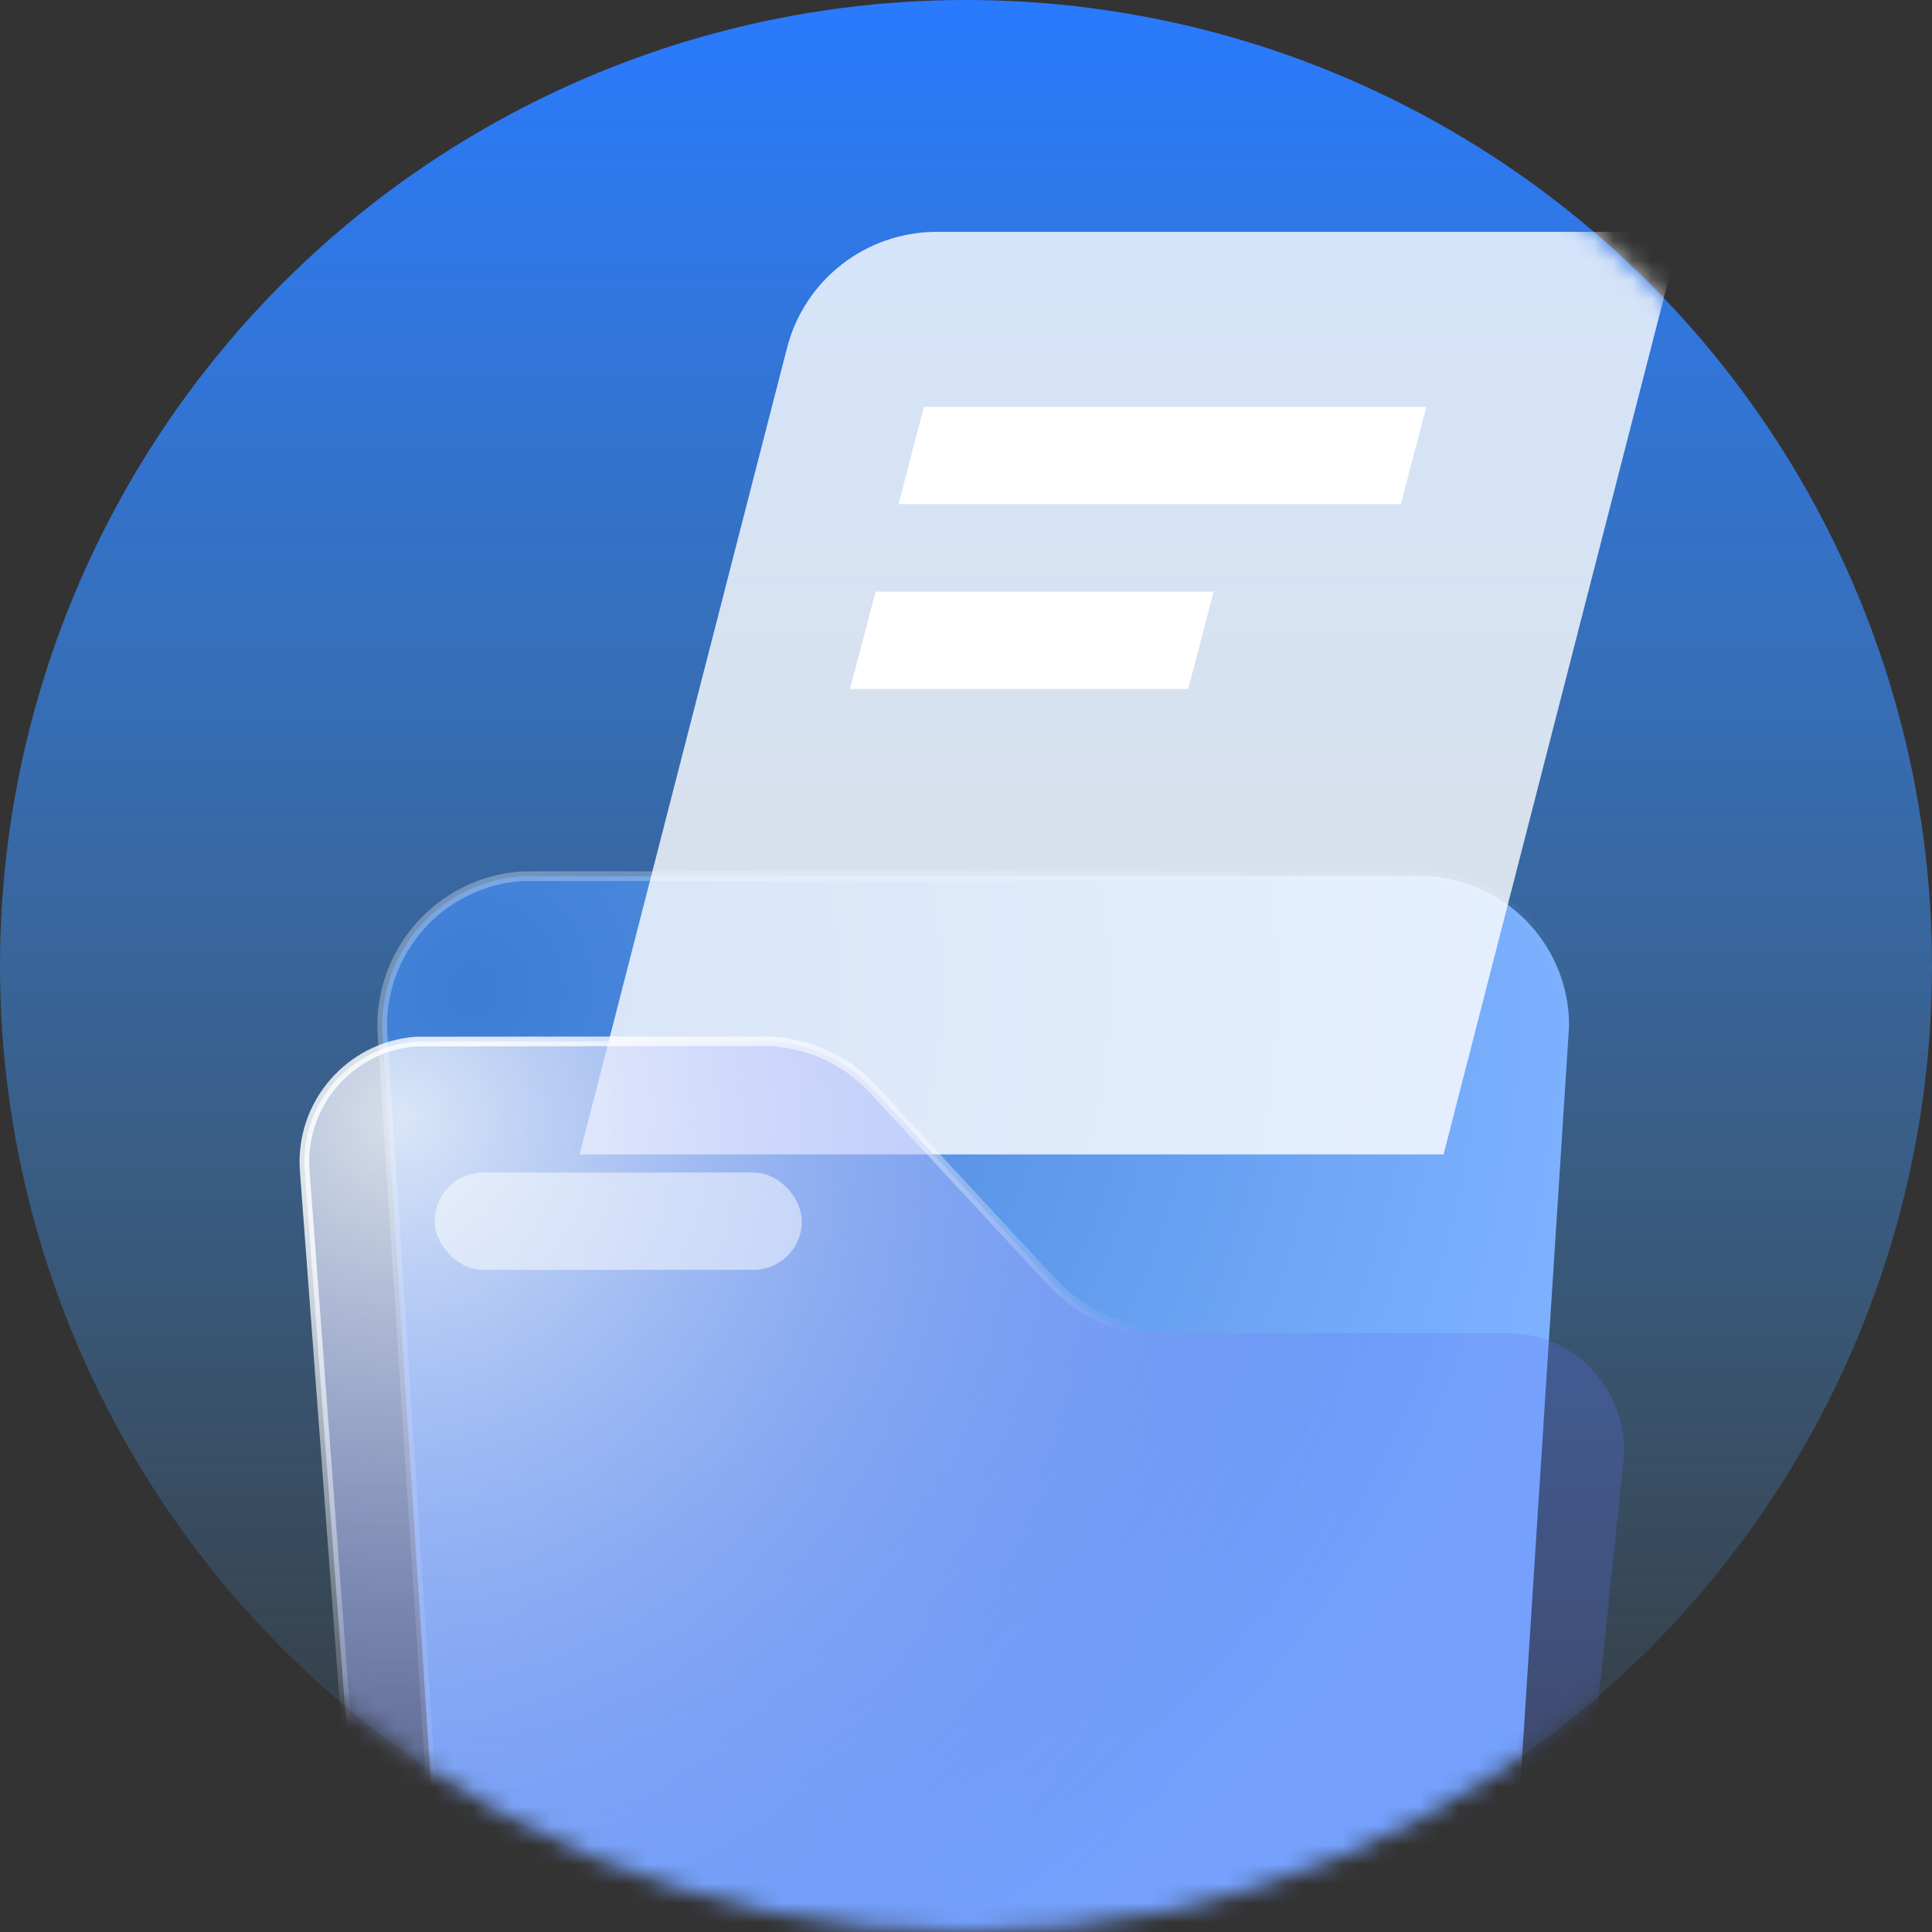<?xml version="1.0" encoding="UTF-8"?>
<svg width="100px" height="100px" viewBox="0 0 100 100" version="1.1" xmlns="http://www.w3.org/2000/svg" xmlns:xlink="http://www.w3.org/1999/xlink">
    <rect x="0" y="0" width="100" height="100" fill="#333333" stroke="none"/>
    <title>蒙版</title>
    <defs>
        <linearGradient x1="50%" y1="0%" x2="50%" y2="100%" id="linearGradient-1">
            <stop stop-color="#297AFF" offset="0%"></stop>
            <stop stop-color="#53B2FF" stop-opacity="0" offset="100%"></stop>
        </linearGradient>
        <circle id="path-2" cx="50" cy="50" r="50"></circle>
        <radialGradient cx="8%" cy="9.148%" fx="8%" fy="9.148%" r="93.848%" gradientTransform="translate(0.08,0.091),scale(0.983,1),rotate(4.039),translate(-0.08,-0.091)" id="radialGradient-4">
            <stop stop-color="#3C7DD4" offset="0%"></stop>
            <stop stop-color="#7DB1FF" offset="100%"></stop>
        </radialGradient>
        <linearGradient x1="4.287%" y1="9.403%" x2="66.775%" y2="55.342%" id="linearGradient-5">
            <stop stop-color="#FFFFFF" stop-opacity="0.295" offset="0%"></stop>
            <stop stop-color="#FFFFFF" stop-opacity="0" offset="100%"></stop>
        </linearGradient>
        <radialGradient cx="7.442%" cy="6.816%" fx="7.442%" fy="6.816%" r="101.111%" gradientTransform="translate(0.074,0.068),scale(0.762,1),rotate(59.407),translate(-0.074,-0.068)" id="radialGradient-6">
            <stop stop-color="#FFFFFF" stop-opacity="0.802" offset="0%"></stop>
            <stop stop-color="#5B72F6" stop-opacity="0.249" offset="100%"></stop>
        </radialGradient>
        <radialGradient cx="9.646%" cy="9.7%" fx="9.646%" fy="9.7%" r="59.944%" gradientTransform="translate(0.096,0.097),scale(0.762,1),rotate(64.832),scale(1,1.513),translate(-0.096,-0.097)" id="radialGradient-7">
            <stop stop-color="#FFFFFF" stop-opacity="0.973" offset="0%"></stop>
            <stop stop-color="#FFFFFF" stop-opacity="0" offset="100%"></stop>
        </radialGradient>
    </defs>
    <g id="扩展程序" stroke="none" stroke-width="1" fill="none" fill-rule="evenodd">
        <g id="缺省-内容空" transform="translate(-138, -200)">
            <g id="5" transform="translate(138, 200)">
                <mask id="mask-3" fill="white">
                    <use xlink:href="#path-2"></use>
                </mask>
                <use id="蒙版" fill="url(#linearGradient-1)" opacity="0.1" xlink:href="#path-2"></use>
                <g mask="url(#mask-3)">
                    <g transform="translate(15, 12)">
                        <path d="M58.466,33.337 C60.607,33.337 62.544,34.205 63.947,35.607 C65.349,37.01 66.216,38.947 66.216,41.087 L66.216,41.087 L63.234,87.5 C63.102,89.539 62.19,91.351 60.801,92.654 C59.411,93.957 57.543,94.75 55.5,94.75 L55.5,94.75 L15.5,94.75 C13.457,94.75 11.589,93.957 10.199,92.654 C8.81,91.351 7.898,89.539 7.766,87.5 L7.766,87.5 L4.8,41.587 C4.662,39.451 5.402,37.462 6.712,35.972 C8.021,34.482 9.898,33.491 12.034,33.353 L12.034,33.353 Z" id="矩形" stroke="url(#linearGradient-5)" stroke-width="0.5" fill="url(#radialGradient-4)"></path>
                        <path d="M33.484,0 L72,0 L72,0 L59.719,47.752 L15,47.752 L25.736,6.007 C26.646,2.472 29.833,2.44699877e-15 33.484,0 Z" id="矩形" stroke="none" fill-opacity="0.8" fill="#FFFFFF"></path>
                        <polygon id="矩形" stroke="none" fill="#FFFFFF" points="32.825 9.06 58.825 9.06 57.506 14.094 31.506 14.094"></polygon>
                        <polygon id="矩形备份-12" stroke="none" fill="#FFFFFF" points="30.319 18.624 47.819 18.624 46.5 23.658 29 23.658"></polygon>
                        <path d="M24.508,41.894 C26.665,41.894 28.724,42.793 30.191,44.375 L30.191,44.375 L39.442,54.354 C41.004,56.038 43.196,56.995 45.492,56.995 L45.492,56.995 L63,56.995 C64.672,56.995 66.186,57.673 67.282,58.769 C68.378,59.865 69.056,61.379 69.056,63.051 C69.056,63.262 69.045,63.472 69.023,63.681 L69.023,63.681 L66.501,87.806 C66.295,89.779 65.36,91.515 63.98,92.758 C62.601,94.001 60.777,94.75 58.793,94.75 L58.793,94.75 L11.423,94.75 C9.395,94.75 7.539,93.968 6.151,92.681 C4.764,91.394 3.846,89.601 3.694,87.579 L3.694,87.579 L0.773,48.606 C0.644,46.886 1.224,45.277 2.266,44.066 C3.307,42.857 4.808,42.044 6.524,41.912 L6.524,41.912 Z" id="矩形" stroke="url(#radialGradient-7)" stroke-width="0.5" fill="url(#radialGradient-6)"></path>
                        <rect id="矩形" stroke="none" fill="#FFFFFF" opacity="0.5" x="7.5" y="48.691" width="19" height="5.034" rx="2.5"></rect>
                    </g>
                </g>
            </g>
        </g>
    </g>
</svg>